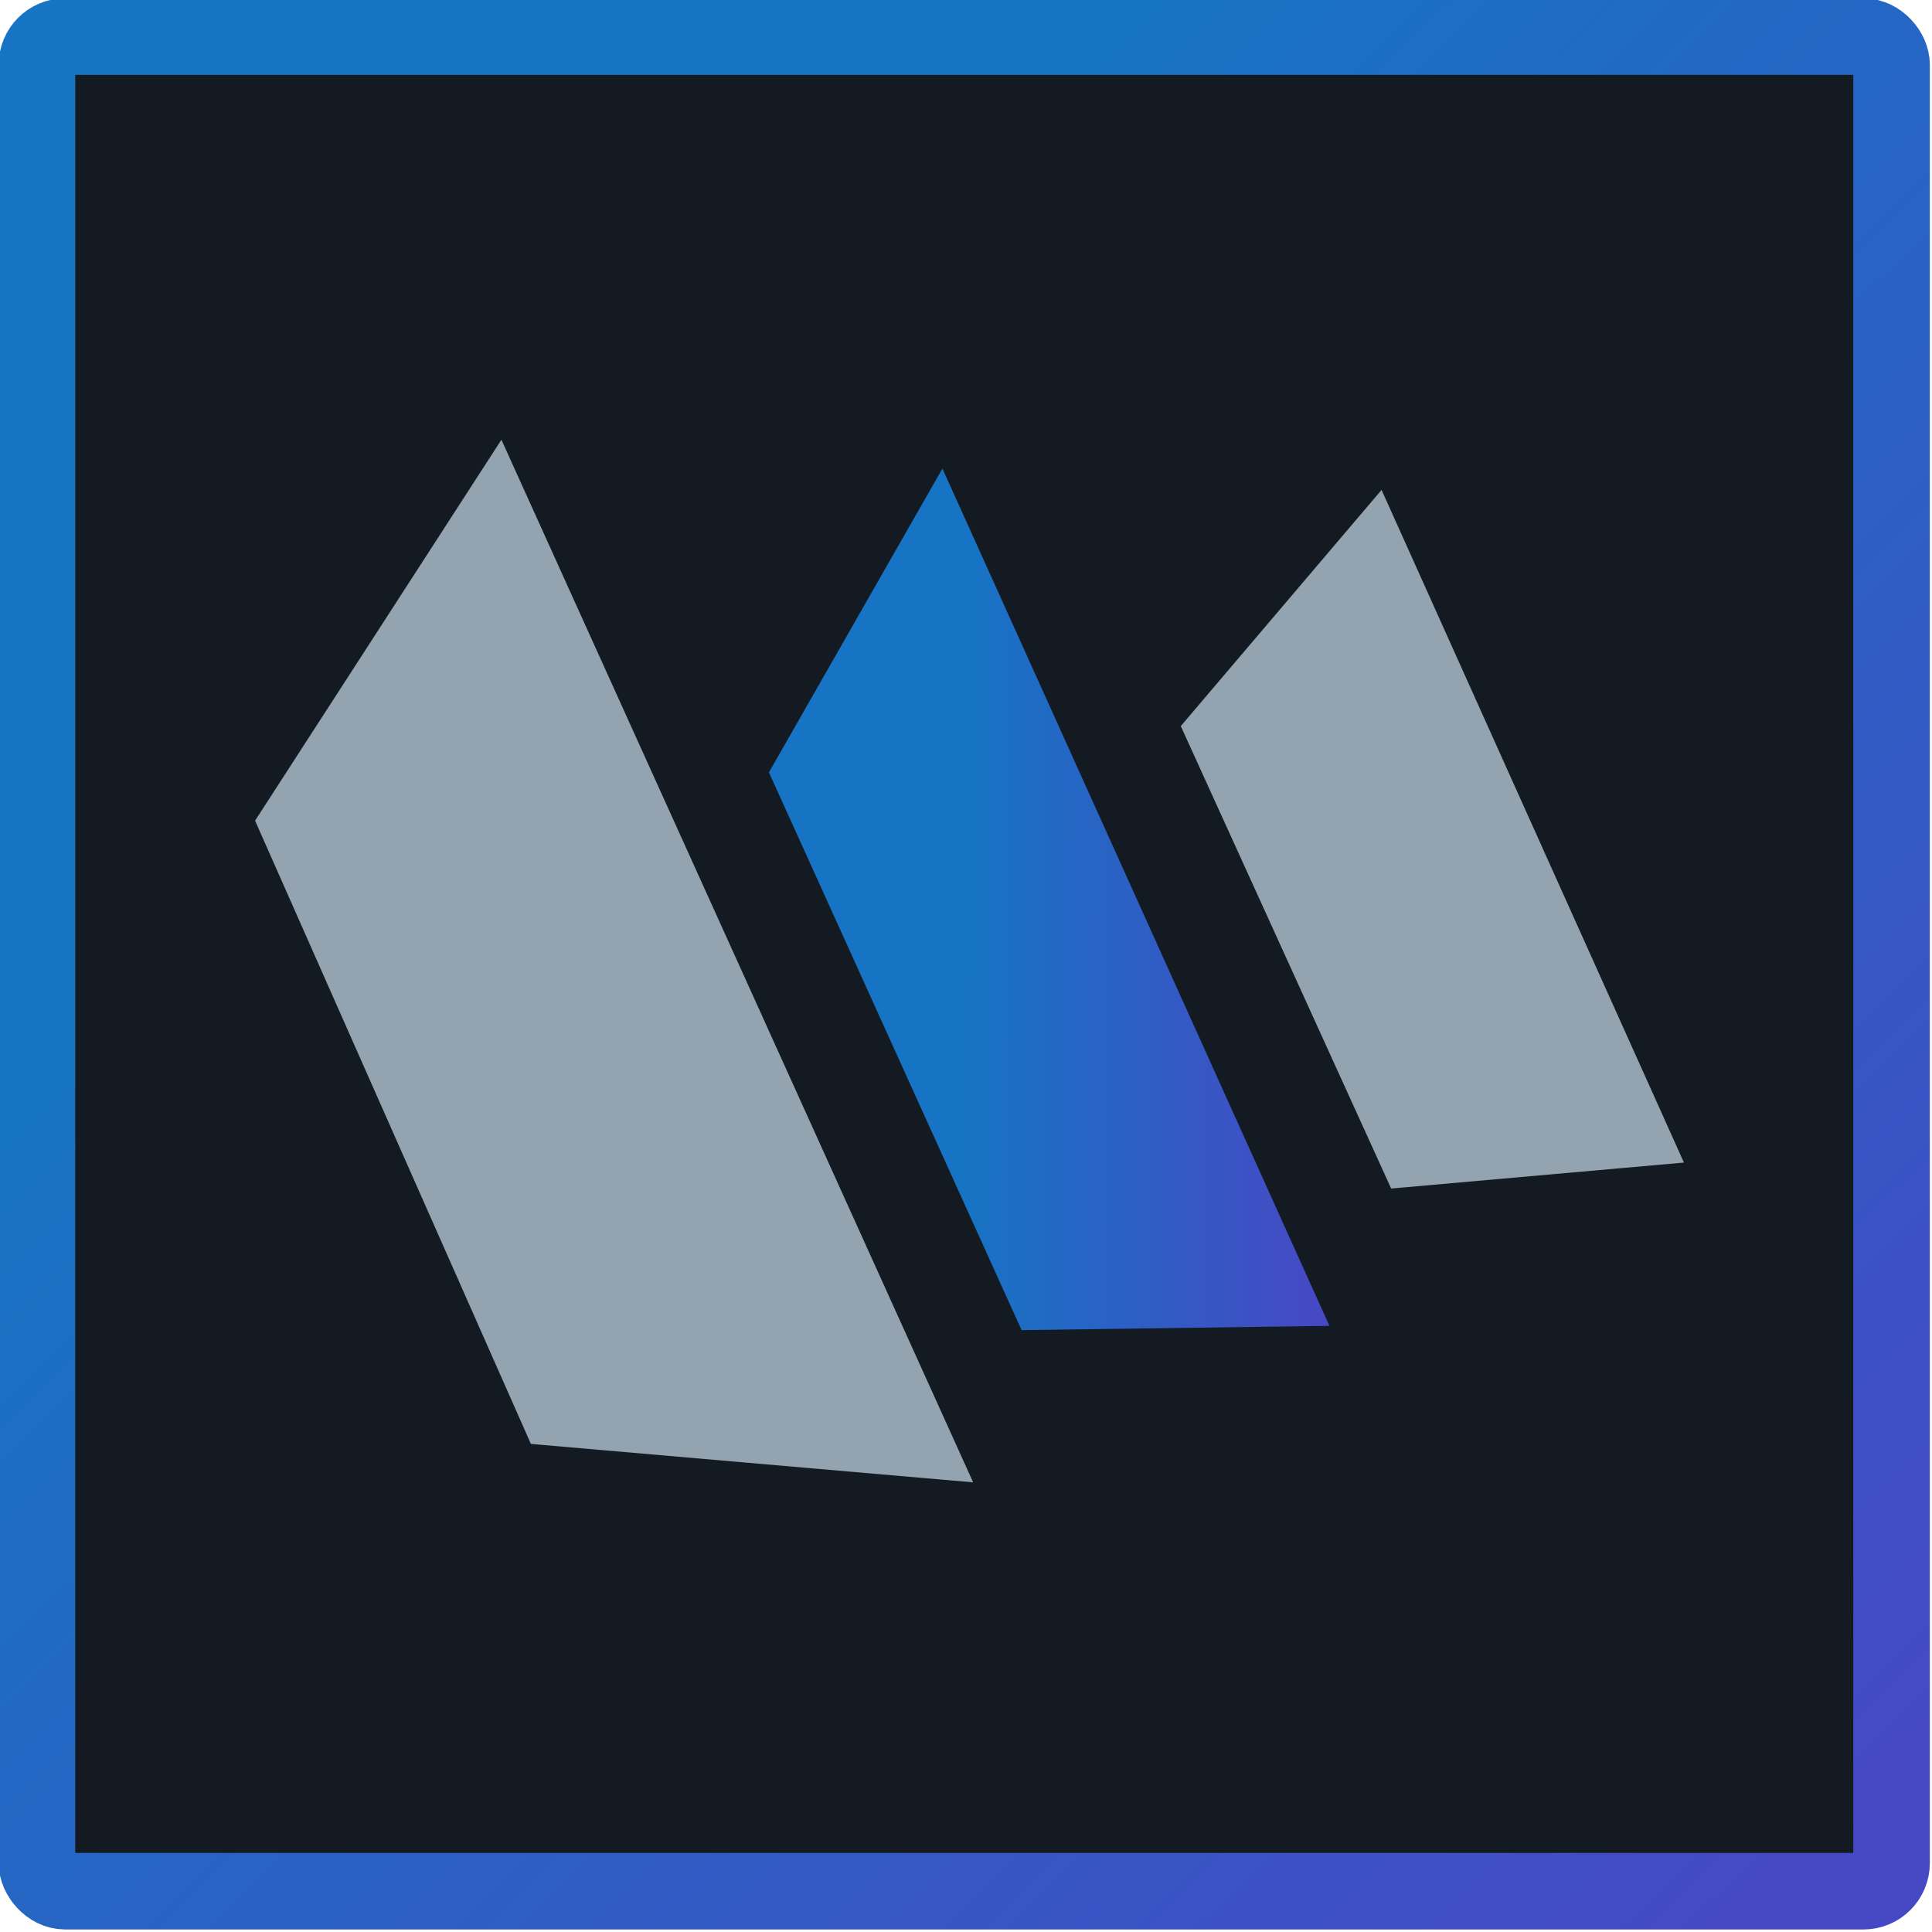 <svg
        viewBox="0 0 50.271 50.271"
        version="1.1"
        id="hcl-notes-medal"
        class="medal"
        xml:space="preserve"
        xmlns:xlink="http://www.w3.org/1999/xlink"
        xmlns="http://www.w3.org/2000/svg"
        xmlns:svg="http://www.w3.org/2000/svg"
      >
        <defs id="defs1">
          <linearGradient id="a">
            <stop
              style="stop-color: #1773c4; stop-opacity: 1"
              offset="0"
              id="stop6"
            />
            <stop
              style="stop-color: #4748c4; stop-opacity: 1"
              offset="1"
              id="stop7"
            />
          </linearGradient>
          <linearGradient id="linearGradient3">
            <stop
              style="stop-color: #1773c4; stop-opacity: 1"
              offset="0"
              id="stop3"
            />
            <stop
              style="stop-color: #4748c4; stop-opacity: 1"
              offset="1"
              id="stop4"
            />
          </linearGradient>
          <linearGradient
            xlink:href="#linearGradient3"
            id="linearGradient4"
            x1="104.965"
            y1="125.514"
            x2="114.761"
            y2="125.553"
            gradientUnits="userSpaceOnUse"
          />
          <linearGradient
            xlink:href="#a"
            id="b"
            x1="38.9"
            y1="117.462"
            x2="73.414"
            y2="152.472"
            gradientUnits="userSpaceOnUse"
            gradientTransform="matrix(1.031,0,0,1.031,53.578,-4.198)"
          />
        </defs>
        <g id="layer1">
          <g
            id="g7"
            transform="matrix(0.953,0,0,0.953,-74.775,-96.251)"
          >
            <rect
              style="
                font-variation-settings: normal;
                opacity: 1;
                fill: #131a22;
                fill-opacity: 1;
                stroke: url(#b);
                stroke-width: 2.09;
                stroke-linecap: butt;
                stroke-linejoin: miter;
                stroke-miterlimit: 4;
                stroke-dasharray: none;
                stroke-dashoffset: 0;
                stroke-opacity: 1;
                stop-color: #000000;
                stop-opacity: 1;
              "
              id="rect4"
              width="50.637"
              height="50.637"
              x="79.472"
              y="101.997"
              ry="0.767"
            />
            <path
              style="
                fill: #93a3b0;
                fill-opacity: 1;
                stroke-width: 0.428;
                -inkscape-stroke: none;
              "
              d="M 105.033,141.471 92.958,140.422 85.427,123.405 92.153,113.004 Z"
              id="path1"
            />
            <path
              style="
                fill: url(#linearGradient4);
                fill-opacity: 1;
                stroke-width: 0.428;
                -inkscape-stroke: none;
              "
              d="m 106.356,137.315 -6.899,-15.229 4.737,-8.295 10.567,23.407 z"
              id="path2"
            />
            <path
              style="
                fill: #93a3b0;
                fill-opacity: 1;
                stroke-width: 0.428;
                -inkscape-stroke: none;
              "
              d="m 116.184,114.374 8.256,18.366 -7.994,0.709 -5.744,-12.626 z"
              id="path3"
            />
          </g>
        </g>
      </svg>